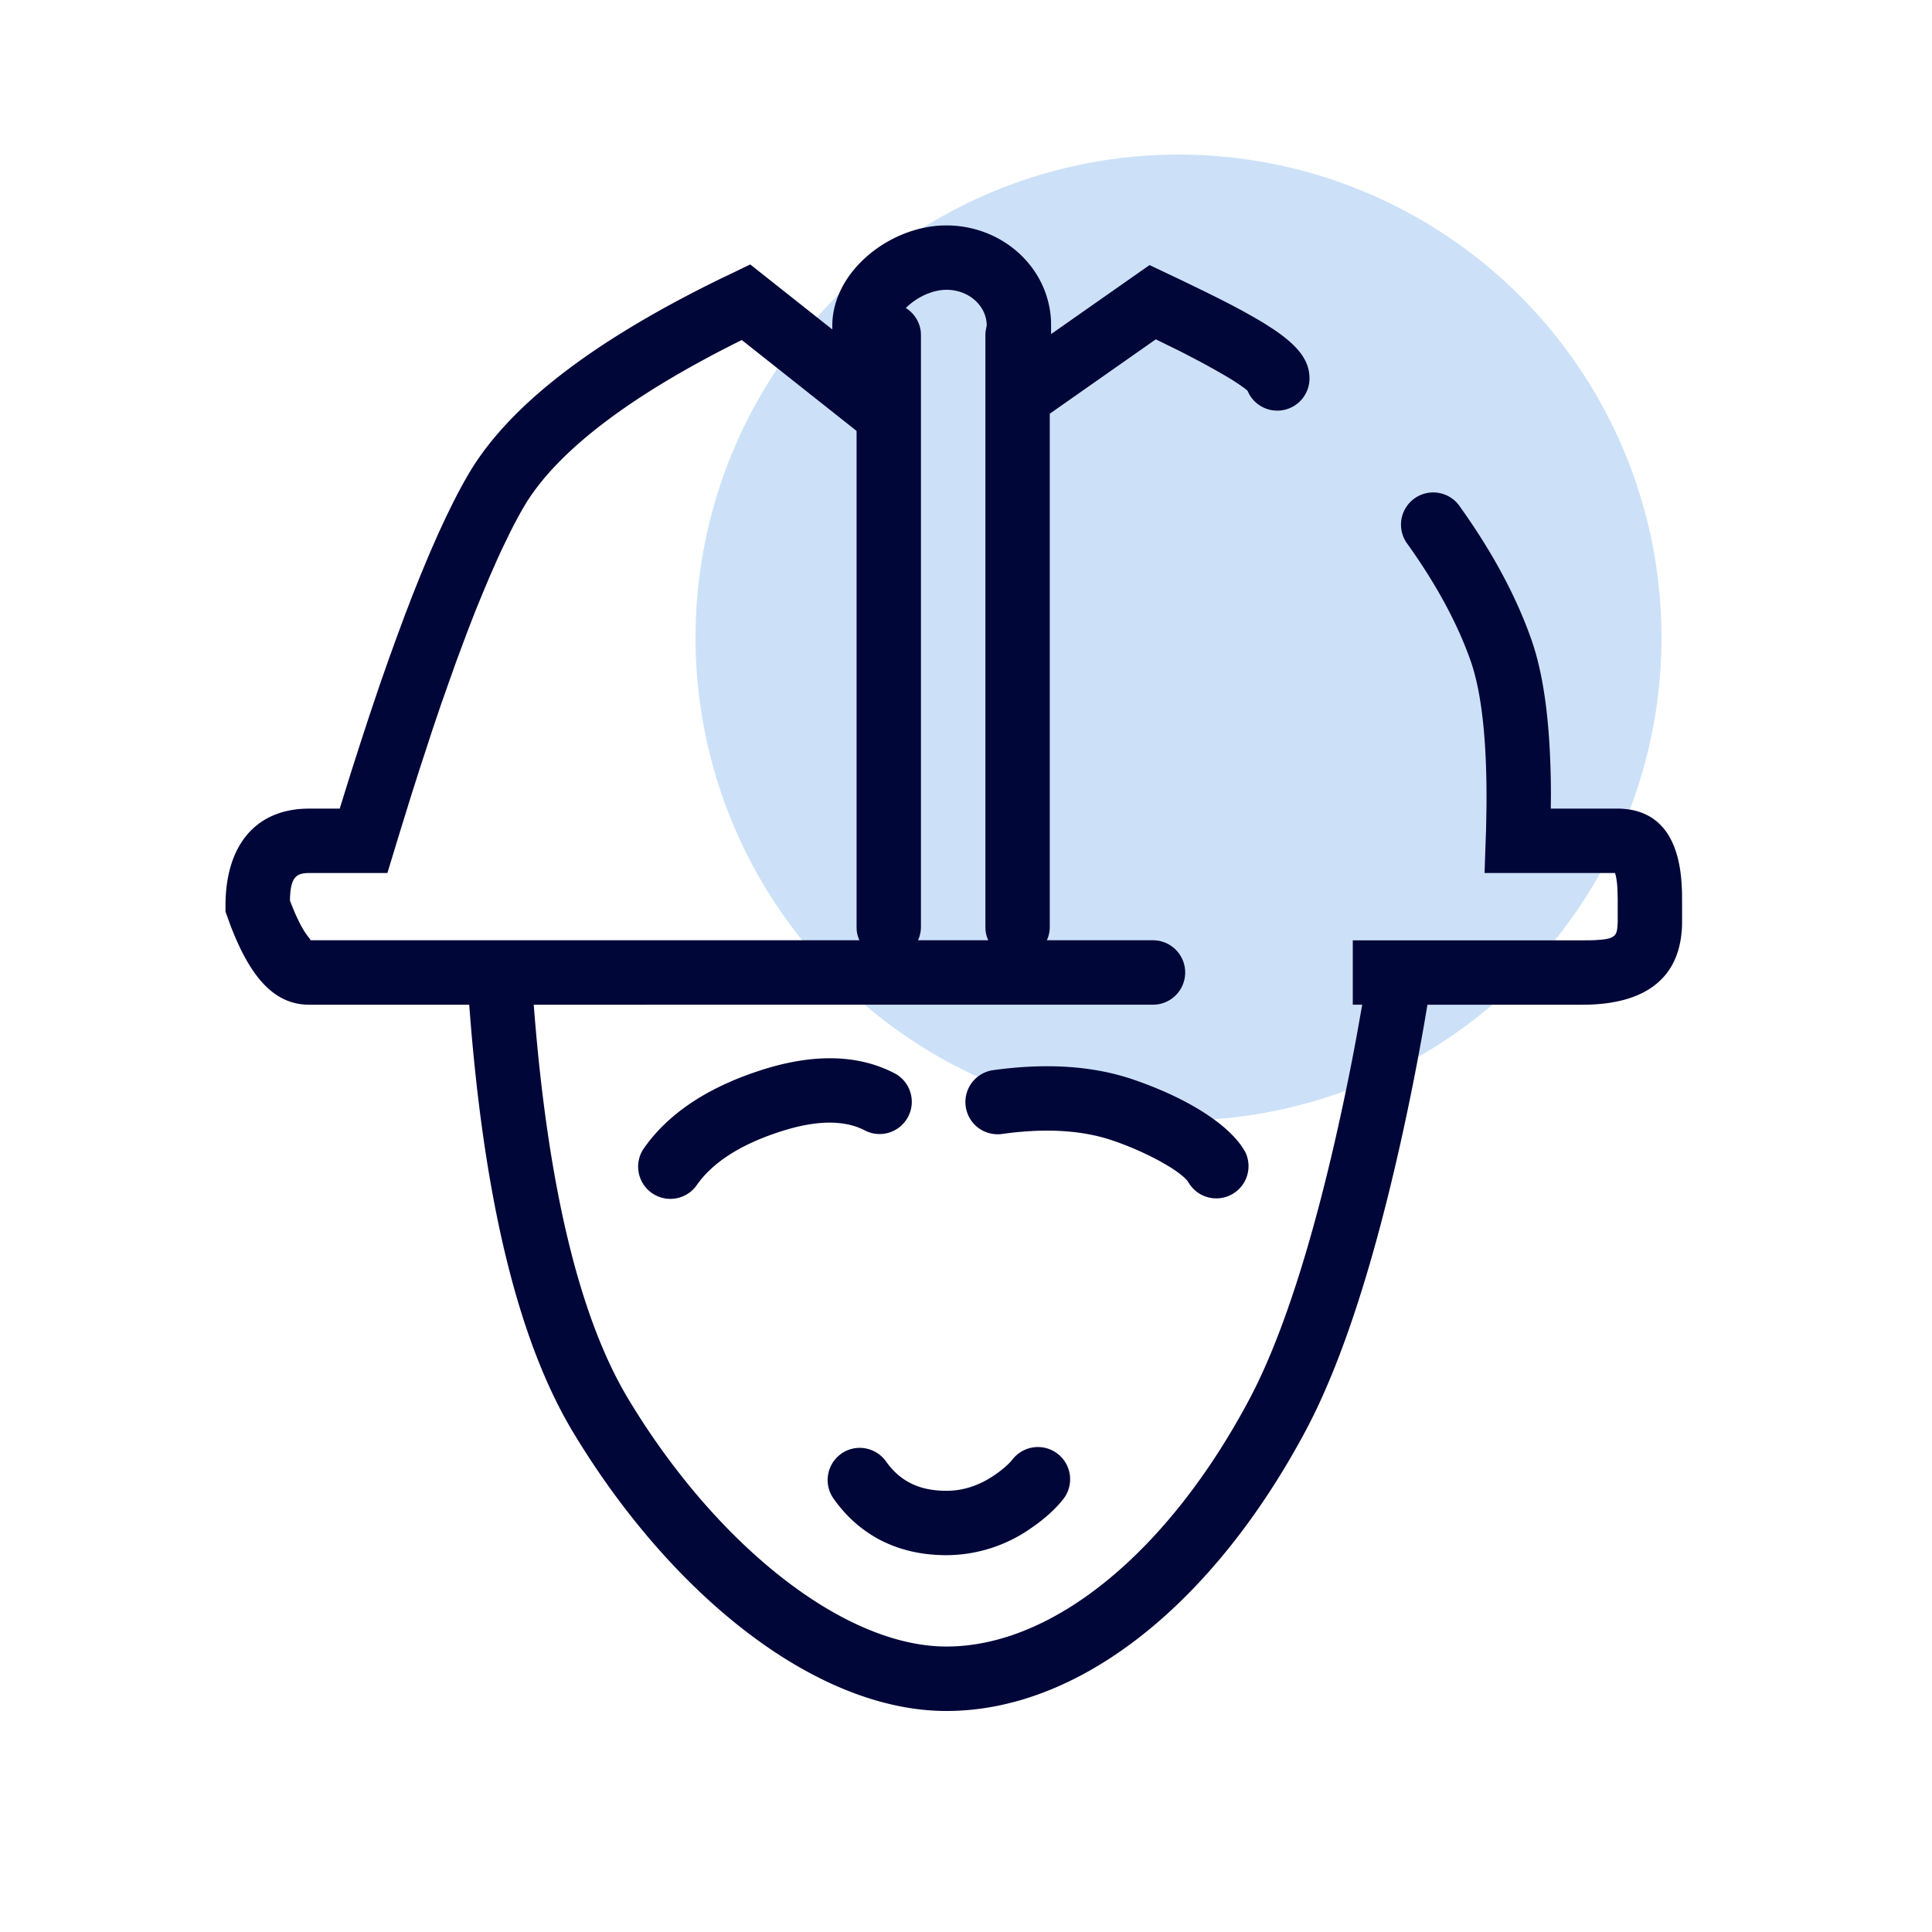 <svg width="25" height="25" fill="none" xmlns="http://www.w3.org/2000/svg"><circle cx="15.25" cy="8.25" r="6.25" fill="#CCE1F8"/><path fill-rule="evenodd" clip-rule="evenodd" d="M11.915 4.29a.417.417 0 00-.831.043V12l.002.043a.417.417 0 00.831-.043V4.333l-.002-.042zm1.667 0a.417.417 0 00-.831.043V12l.002.043a.417.417 0 00.831-.043V4.333l-.002-.042z" fill="#000638"/><path d="M12.247 2.917c.713 0 1.317.53 1.353 1.23l.001.066v.11l1.274-.893.428.203.288.14.174.086.16.082.147.078.134.075.122.071.056.035.104.067c.325.221.457.408.457.631a.417.417 0 01-.781.202l-.021-.044-.04-.033-.066-.047-.082-.054-.11-.066-.14-.08-.16-.088-.18-.094a15.327 15.327 0 00-.097-.05l-.312-.153-2.188 1.535V4.213c0-.254-.23-.463-.52-.463-.292 0-.61.242-.642.432l-.003.031v1.774L9.599 4.4l-.063.031c-1.397.7-2.305 1.4-2.726 2.075l-.042.07c-.054.094-.11.198-.166.31l-.086.177c-.029.06-.058.124-.088.19l-.09.204-.092.219-.095.232-.096.247-.048.128-.1.268-.1.281-.104.295-.105.31-.16.49-.11.344-.168.542-.147.484H4c-.169 0-.235.058-.247.313l-.001.043.005.013c.068.18.136.319.199.412l.027.037.025.032c.011.015.011.02.001.02h10.908a.417.417 0 01.043.832l-.043.002H4c-.464 0-.774-.377-1.027-1.051l-.031-.086-.024-.067v-.07c-.003-.75.355-1.23 1.013-1.262L4 10.463h.396l.141-.453.113-.353.111-.34.055-.165.108-.319.107-.305.105-.29.103-.278.101-.263.1-.25.098-.236.048-.112.095-.215.094-.202.092-.187c.046-.09.09-.175.135-.255l.045-.079c.513-.893 1.602-1.734 3.264-2.548l.163-.078.234-.113 1.062.841v-.05c0-.678.702-1.26 1.412-1.295l.066-.001z" fill="#000638"/><path d="M17.505 12.168h2.97l.116-.001.05-.002.084-.006c.161-.016.193-.057.203-.153l.005-.062v-.309l-.003-.12-.002-.035a.979.979 0 00-.02-.15l-.01-.033H19.21l.02-.576.005-.277c.008-.854-.063-1.488-.205-1.892-.171-.487-.448-.999-.832-1.533a.417.417 0 01.677-.486c.428.595.742 1.176.941 1.743.168.477.25 1.14.253 1.996l-.002.191h.855c.544 0 .781.37.832.898l.005.062.006.114.001.134v.277l-.002.066-.003.034c-.046.581-.432.929-1.203.952l-.084.001h-2.003l-.047.277a33.595 33.595 0 01-.306 1.532c-.341 1.52-.745 2.806-1.221 3.7-1.172 2.199-2.895 3.63-4.65 3.63-1.702 0-3.575-1.518-4.834-3.612-.75-1.25-1.2-3.218-1.368-5.918a.417.417 0 01.831-.051c.16 2.577.584 4.428 1.252 5.54 1.123 1.87 2.775 3.207 4.12 3.207 1.386 0 2.871-1.233 3.913-3.189.433-.81.818-2.038 1.144-3.49.092-.41.175-.816.247-1.205l.075-.421h-.122v-.833z" fill="#000638"/><path d="M10.885 18.811a.417.417 0 01.58.1c.183.257.43.38.783.38.227 0 .437-.076.625-.206.115-.078.193-.155.225-.195a.417.417 0 11.65.522c-.08.1-.214.231-.403.36a1.916 1.916 0 01-1.097.352c-.619 0-1.12-.249-1.462-.732a.417.417 0 01.1-.581zm-1.086-4.947c.688-.231 1.286-.231 1.778.025a.417.417 0 01-.344.758l-.041-.019c-.267-.139-.638-.139-1.129.026-.51.17-.856.403-1.053.69a.417.417 0 01-.687-.472c.31-.45.806-.784 1.476-1.008zm3.065-.018c.68-.093 1.281-.054 1.8.123.712.243 1.268.598 1.452.943a.417.417 0 01-.735.392c-.027-.05-.122-.13-.267-.218l-.104-.06a3.963 3.963 0 00-.616-.269c-.386-.131-.857-.162-1.417-.085a.417.417 0 11-.113-.826z" fill="#000638"/></svg>
